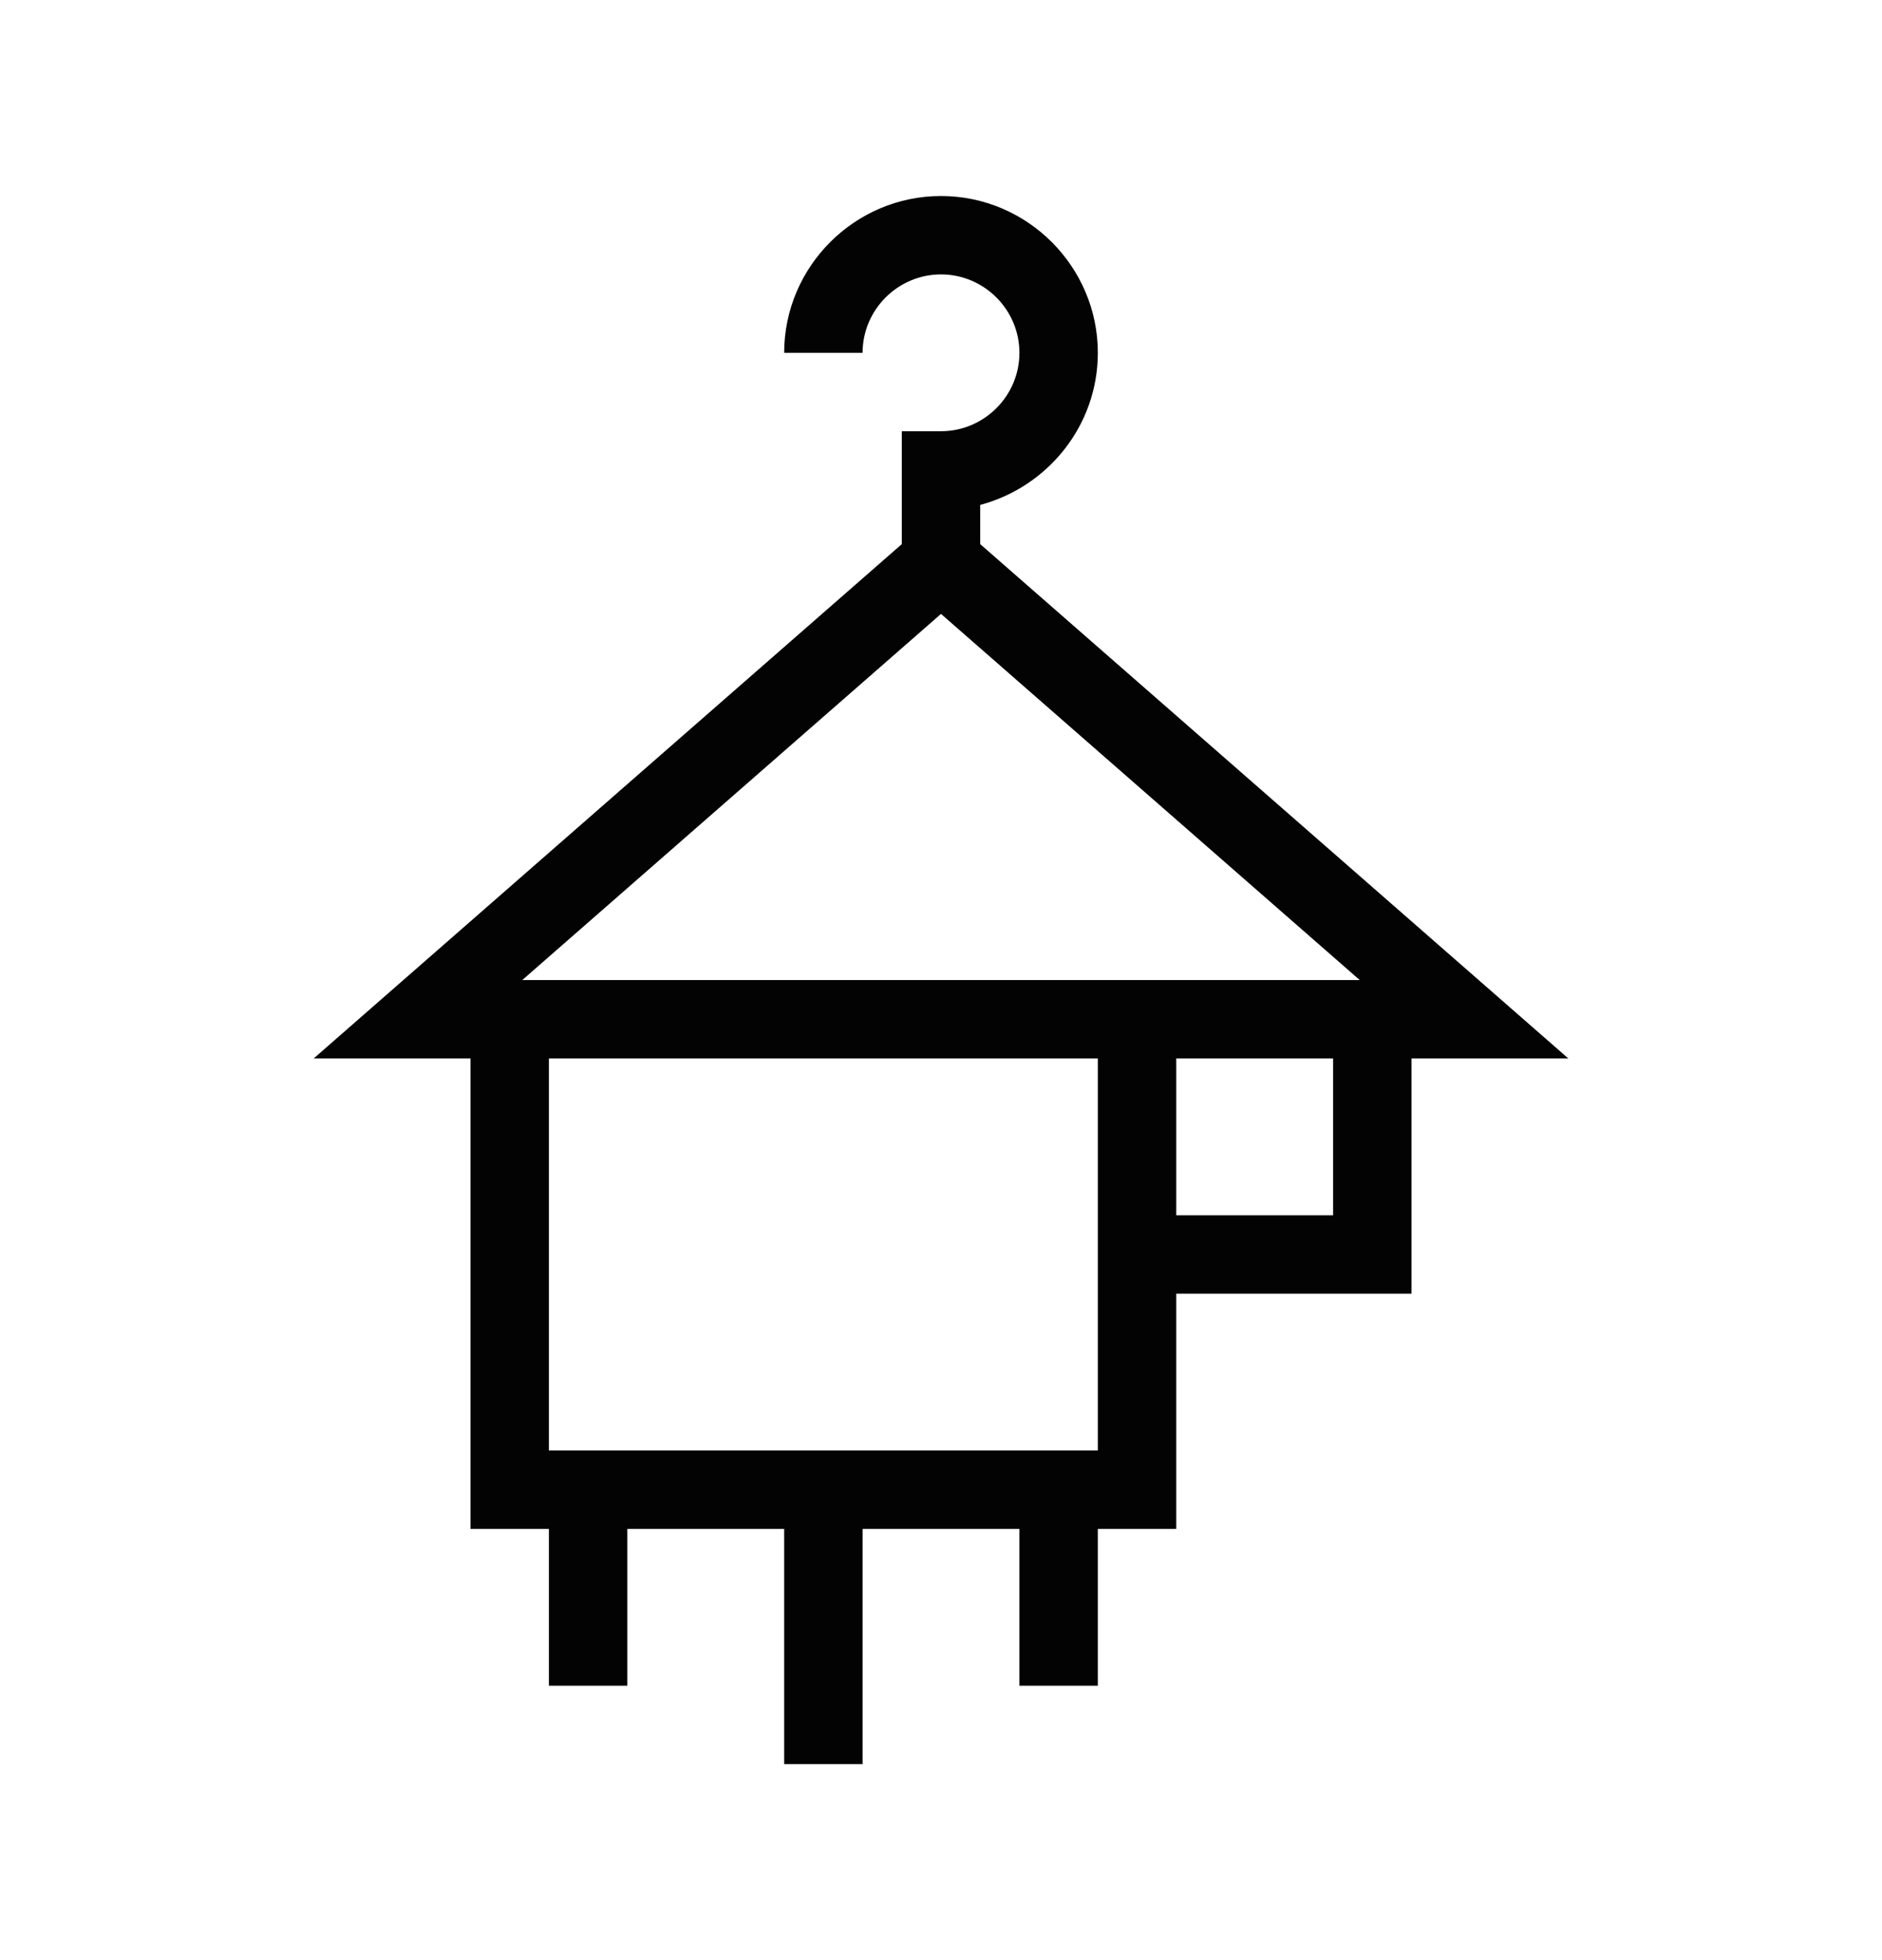 <svg width="24" height="25" viewBox="0 0 24 25" fill="none" xmlns="http://www.w3.org/2000/svg">
<path d="M12.5 6.94V6.44C13.36 6.21 14 5.43 14 4.5C14 3.4 13.1 2.5 12 2.5C10.9 2.5 10 3.4 10 4.5H11C11 3.95 11.45 3.5 12 3.5C12.55 3.5 13 3.95 13 4.5C13 5.05 12.55 5.5 12 5.5H11.5V6.94L4 13.5H6V19.5H7V21.5H8V19.5H10V22.5H11V19.5H13V21.5H14V19.5H15V16.5H18V13.5H20L12.5 6.94ZM6.66 12.5L12 7.83L17.34 12.5H6.66ZM14 18.5H7V13.5H14V18.5ZM15 15.5V13.5H17V15.5H15Z" fill="#030303"/>
</svg>
